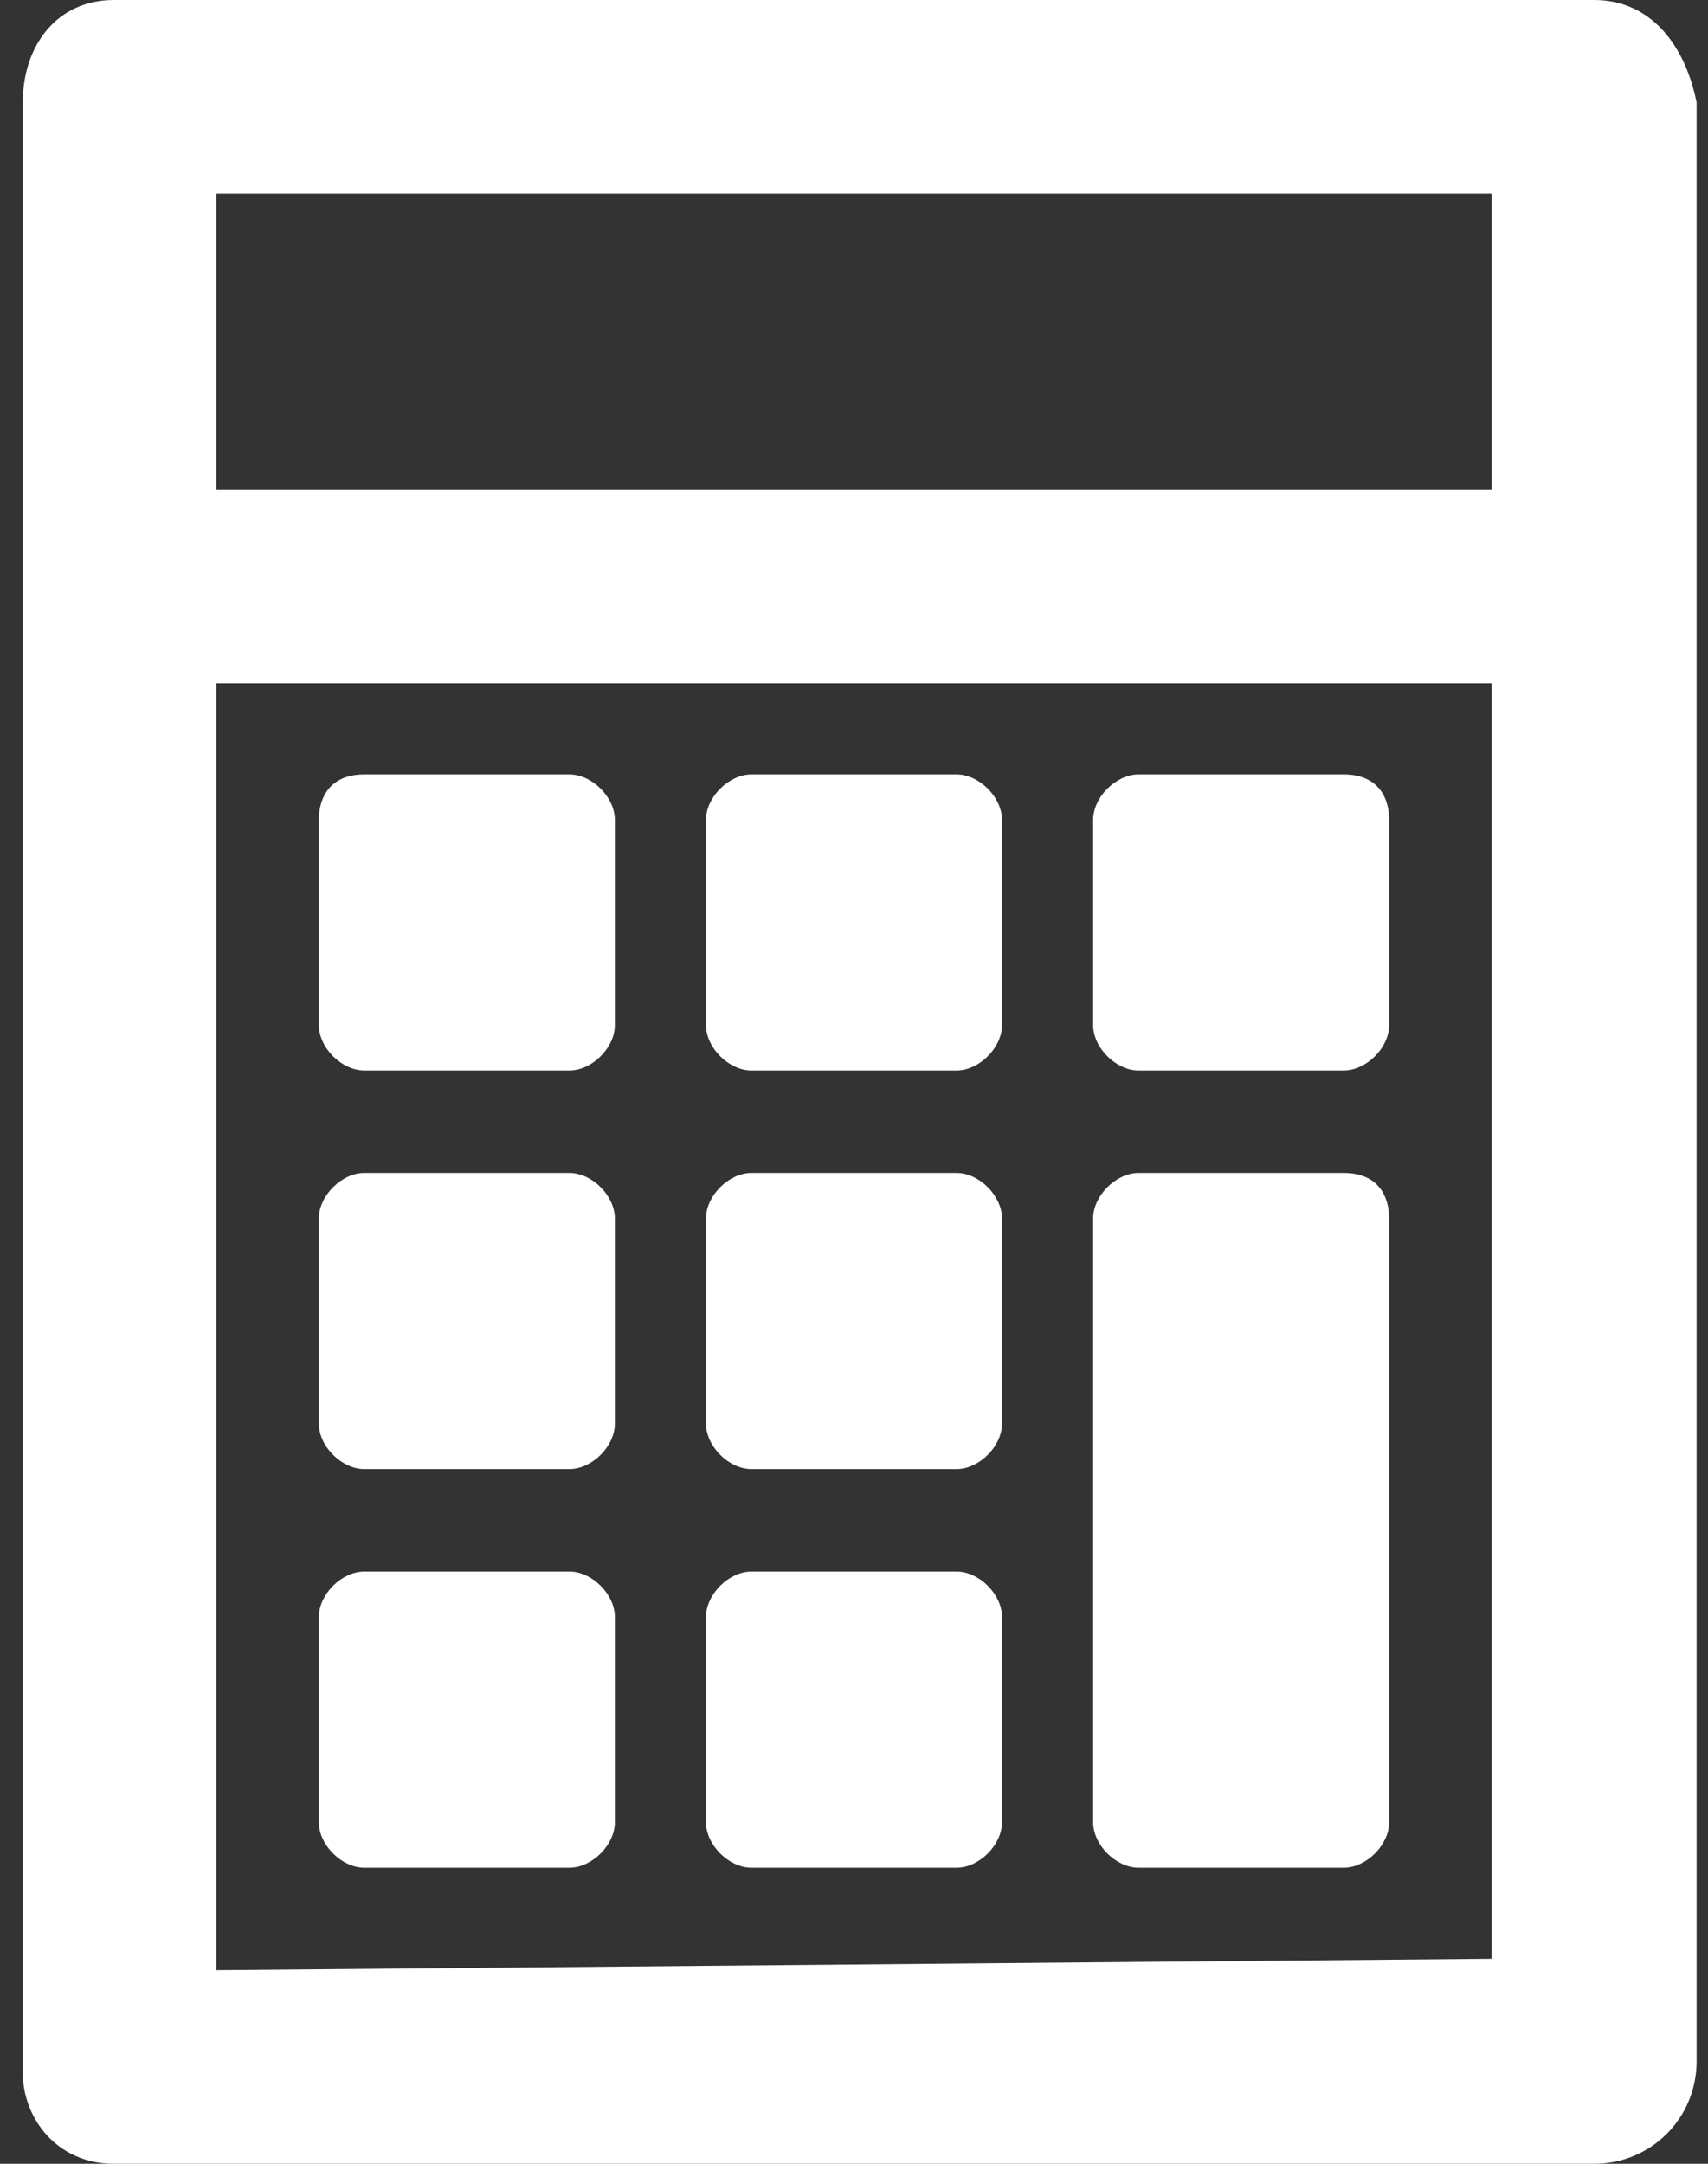 <?xml version="1.0" encoding="utf-8"?>
<!-- Generator: Adobe Illustrator 20.0.0, SVG Export Plug-In . SVG Version: 6.00 Build 0)  -->
<svg version="1.1" id="Layer_1" xmlns="http://www.w3.org/2000/svg" xmlns:xlink="http://www.w3.org/1999/xlink" x="0px" y="0px"
	 viewBox="0 0 15 19" style="enable-background:new 0 0 15 19;" xml:space="preserve">
<rect x="0" y="0" width="15" height="19" fill="#333333" stroke="none"/>
<style type="text/css">
	.st0{fill:#FFFFFF;}
</style>
<g>
	<path class="st0" d="M14,0H1C0.5,0,0.2,0.4,0.2,0.9v17.3C0.2,18.6,0.5,19,1,19H14c0.5,0,0.9-0.4,0.9-0.9V0.9C14.8,0.4,14.5,0,14,0
		L14,0z M13.1,1.7v2.6H1.9V1.7H13.1z M1.9,17.3V6h11.2v11.2L1.9,17.3L1.9,17.3z M1.9,17.3"/>
	<path class="st0" d="M5,6.8H3.2C2.9,6.8,2.8,7,2.8,7.2V9c0,0.2,0.2,0.4,0.4,0.4H5c0.2,0,0.4-0.2,0.4-0.4V7.2C5.4,7,5.2,6.8,5,6.8
		L5,6.8z M5,6.8"/>
	<path class="st0" d="M8.4,6.8H6.6C6.4,6.8,6.2,7,6.2,7.2V9c0,0.2,0.2,0.4,0.4,0.4h1.8c0.2,0,0.4-0.2,0.4-0.4V7.2
		C8.8,7,8.6,6.8,8.4,6.8L8.4,6.8z M8.4,6.8"/>
	<path class="st0" d="M11.8,6.8H10C9.8,6.8,9.6,7,9.6,7.2V9c0,0.2,0.2,0.4,0.4,0.4h1.8c0.2,0,0.4-0.2,0.4-0.4V7.2
		C12.2,7,12.1,6.8,11.8,6.8L11.8,6.8z M11.8,6.8"/>
	<path class="st0" d="M5,10.3H3.2c-0.2,0-0.4,0.2-0.4,0.4v1.8c0,0.2,0.2,0.4,0.4,0.4H5c0.2,0,0.4-0.2,0.4-0.4v-1.8
		C5.4,10.5,5.2,10.3,5,10.3L5,10.3z M5,10.3"/>
	<path class="st0" d="M8.4,10.3H6.6c-0.2,0-0.4,0.2-0.4,0.4v1.8c0,0.2,0.2,0.4,0.4,0.4h1.8c0.2,0,0.4-0.2,0.4-0.4v-1.8
		C8.8,10.5,8.6,10.3,8.4,10.3L8.4,10.3z M8.4,10.3"/>
	<path class="st0" d="M5,13.8H3.2c-0.2,0-0.4,0.2-0.4,0.4v1.8c0,0.2,0.2,0.4,0.4,0.4H5c0.2,0,0.4-0.2,0.4-0.4v-1.8
		C5.4,14,5.2,13.8,5,13.8L5,13.8z M5,13.8"/>
	<path class="st0" d="M8.4,13.8H6.6c-0.2,0-0.4,0.2-0.4,0.4v1.8c0,0.2,0.2,0.4,0.4,0.4h1.8c0.2,0,0.4-0.2,0.4-0.4v-1.8
		C8.8,14,8.6,13.8,8.4,13.8L8.4,13.8z M8.4,13.8"/>
	<path class="st0" d="M11.8,10.3H10c-0.2,0-0.4,0.2-0.4,0.4v5.3c0,0.2,0.2,0.4,0.4,0.4h1.8c0.2,0,0.4-0.2,0.4-0.4v-5.3
		C12.2,10.5,12.1,10.3,11.8,10.3L11.8,10.3z M11.8,10.3"/>
</g>
</svg>
